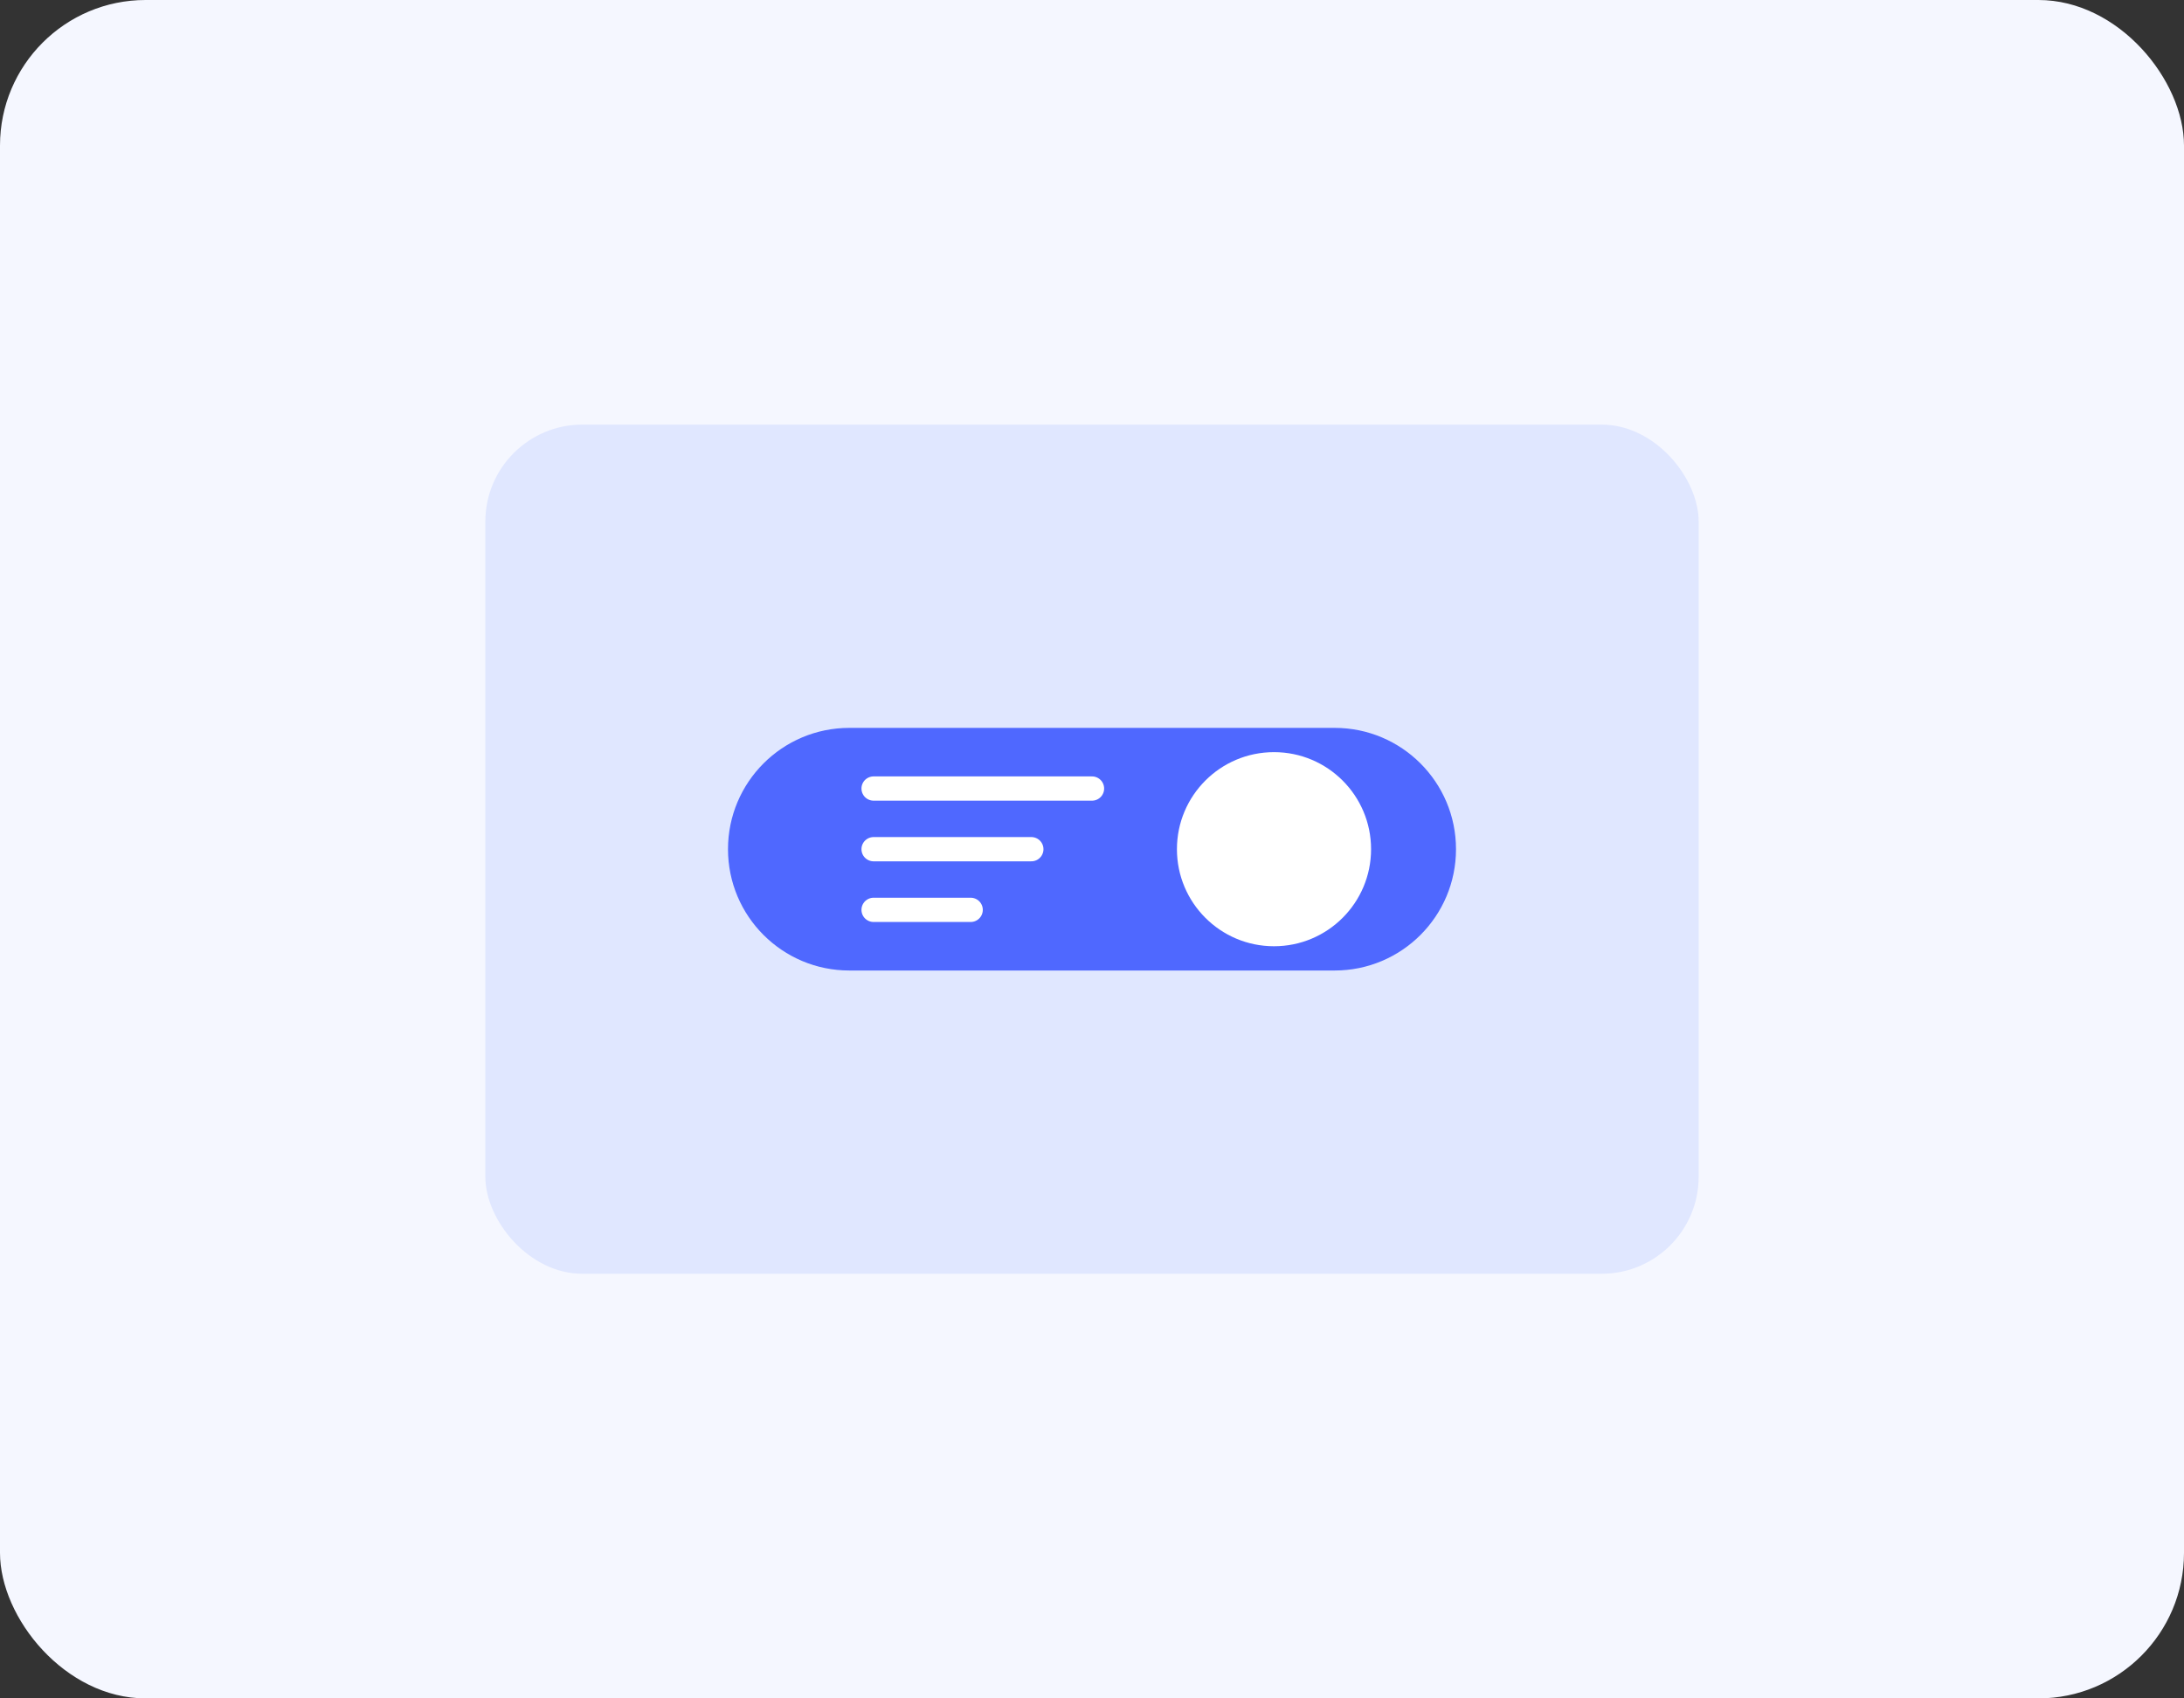 <?xml version="1.0" encoding="UTF-8"?>
<svg width="180" height="140" viewBox="0 0 180 140" fill="none" xmlns="http://www.w3.org/2000/svg">
  <rect x="0" y="0" width="180" height="140" fill="#333333" stroke="none"/>
  <rect width="180" height="140" rx="12" fill="#F5F7FF"/>
  <rect x="40" y="35" width="100" height="70" rx="8" fill="#E0E7FF"/>
  <path d="M70 60H110C115.523 60 120 64.477 120 70V70C120 75.523 115.523 80 110 80H70C64.477 80 60 75.523 60 70V70C60 64.477 64.477 60 70 60Z" fill="#4F68FF"/>
  <circle cx="105" cy="70" r="8" fill="#FFFFFF"/>
  <path d="M72 65H90" stroke="#FFFFFF" stroke-width="2" stroke-linecap="round"/>
  <path d="M72 70H85" stroke="#FFFFFF" stroke-width="2" stroke-linecap="round"/>
  <path d="M72 75H80" stroke="#FFFFFF" stroke-width="2" stroke-linecap="round"/>
</svg> 